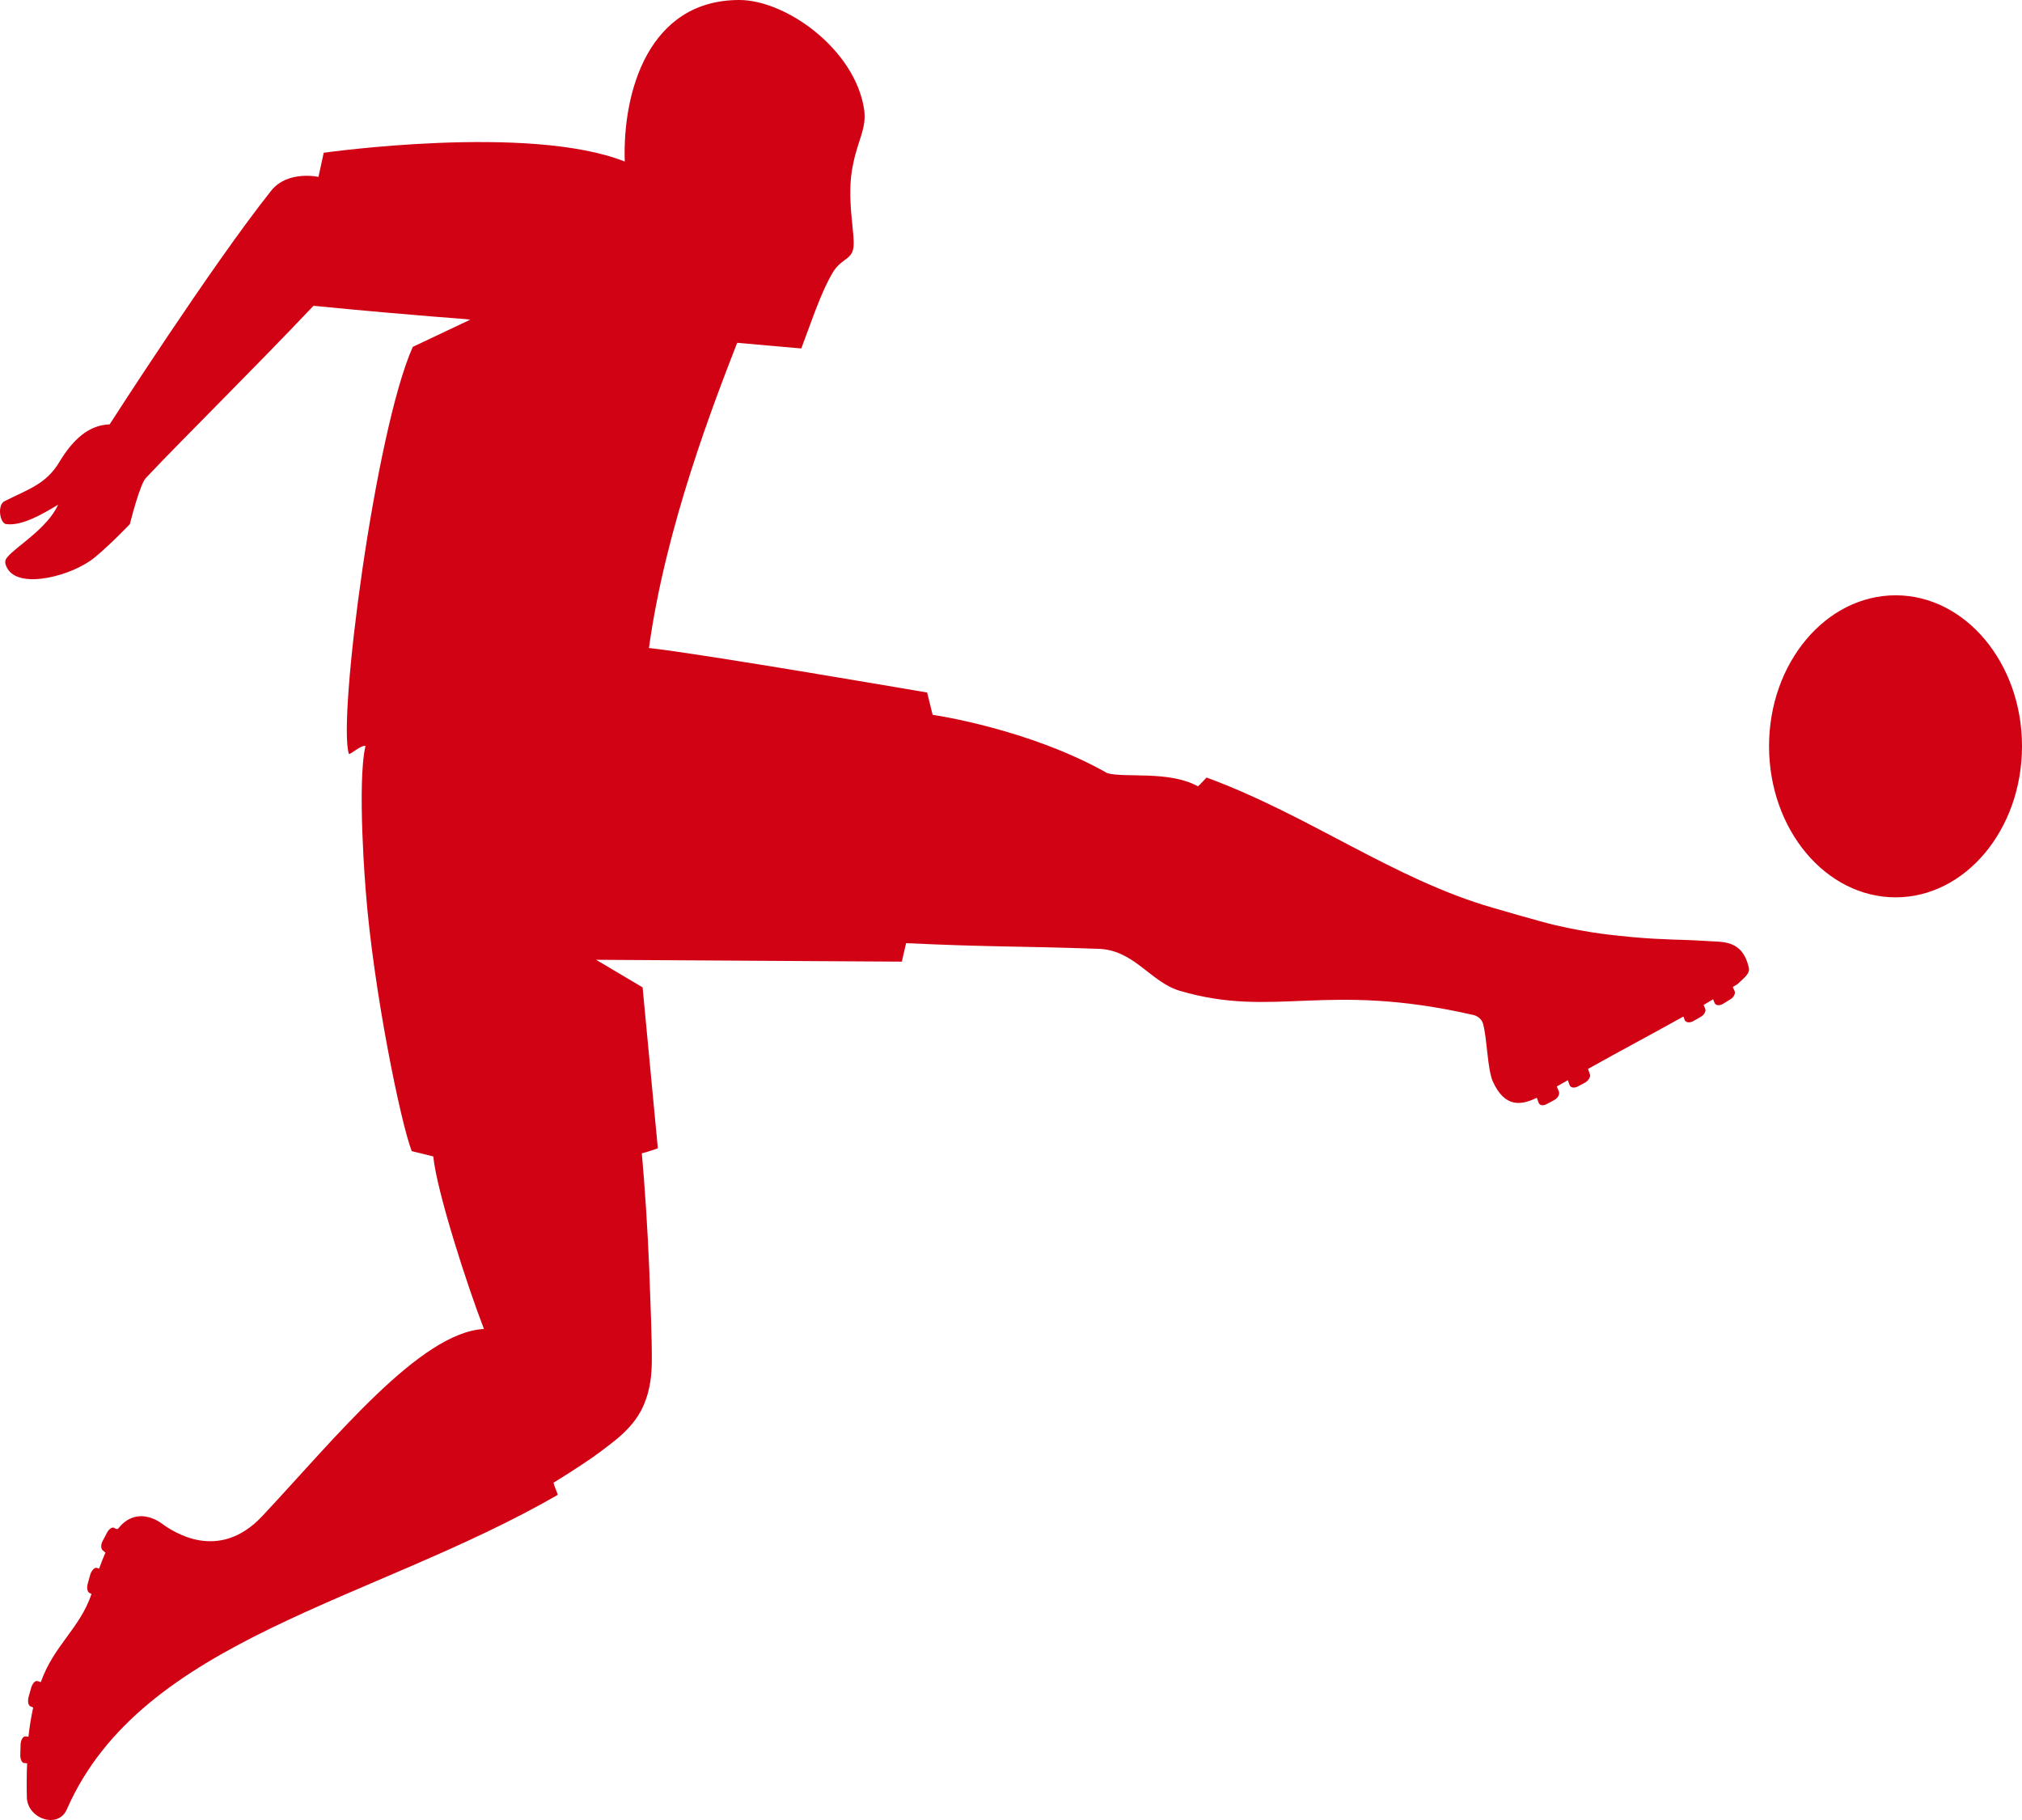 <svg width="50" height="45" viewBox="0 0 50 45" fill="none" xmlns="http://www.w3.org/2000/svg">
<path d="M46.876 14.719C45.148 14.719 43.745 16.394 43.745 18.449C43.745 20.512 45.148 22.187 46.876 22.187C48.597 22.187 50 20.512 50 18.449C50 16.394 48.597 14.719 46.876 14.719ZM43.244 23.924C43.277 24.056 43.173 24.141 42.971 24.327L42.848 24.405L42.894 24.506C42.919 24.56 42.874 24.661 42.79 24.708L42.601 24.824C42.517 24.87 42.426 24.863 42.4 24.801L42.361 24.708L42.127 24.847L42.166 24.94C42.192 25.002 42.14 25.095 42.056 25.142L41.867 25.25C41.776 25.297 41.685 25.282 41.659 25.22L41.627 25.134C40.906 25.537 40.1 25.964 39.269 26.429L39.314 26.561C39.34 26.615 39.288 26.708 39.204 26.763L39.016 26.863C38.931 26.91 38.84 26.895 38.814 26.833L38.769 26.709L38.496 26.863L38.548 26.988C38.574 27.058 38.522 27.15 38.437 27.197L38.249 27.298C38.164 27.344 38.074 27.337 38.048 27.267L38.002 27.143C37.619 27.329 37.21 27.399 36.911 26.732C36.781 26.422 36.775 25.708 36.677 25.328C36.625 25.127 36.43 25.095 36.43 25.095C32.767 24.258 31.526 25.189 29.174 24.498C28.44 24.281 28.038 23.467 27.128 23.459C25.147 23.389 24.556 23.42 22.406 23.32C22.315 23.7 22.302 23.777 22.302 23.777L14.741 23.731L15.89 24.413L16.267 28.392C16.267 28.392 15.962 28.5 15.871 28.516C15.943 29.314 16.014 30.385 16.053 31.346C16.085 32.215 16.124 33.122 16.118 33.704C16.111 33.882 16.111 34.309 15.903 34.774C15.767 35.084 15.527 35.34 15.332 35.511C15.267 35.573 14.975 35.806 14.637 36.046C14.286 36.286 13.896 36.535 13.688 36.659C13.708 36.767 13.773 36.876 13.792 36.961C9.193 39.613 3.497 40.521 1.652 44.739C1.437 45.228 0.684 44.972 0.664 44.445C0.658 44.204 0.658 43.809 0.671 43.599L0.6 43.592C0.541 43.592 0.496 43.491 0.502 43.382L0.509 43.134C0.515 43.018 0.567 42.932 0.626 42.932L0.704 42.94C0.73 42.692 0.769 42.452 0.821 42.219L0.749 42.188C0.697 42.165 0.678 42.056 0.71 41.948L0.775 41.715C0.814 41.606 0.879 41.544 0.938 41.568L1.009 41.591C1.334 40.676 1.97 40.273 2.263 39.412L2.217 39.389C2.159 39.365 2.139 39.257 2.172 39.148L2.237 38.915C2.276 38.815 2.347 38.745 2.399 38.768L2.451 38.784C2.497 38.66 2.549 38.52 2.607 38.389L2.542 38.334C2.49 38.295 2.49 38.187 2.542 38.094L2.653 37.884C2.704 37.791 2.789 37.745 2.834 37.783L2.86 37.799L2.893 37.807C2.906 37.807 2.912 37.8 2.925 37.791C2.958 37.753 2.99 37.714 3.023 37.683C3.321 37.404 3.692 37.45 3.997 37.667C4.283 37.876 5.413 38.644 6.498 37.473C8.291 35.558 10.389 32.944 11.967 32.859C11.539 31.75 10.798 29.446 10.714 28.593L10.181 28.462C9.908 27.756 9.233 24.483 9.044 22.025C9.044 22.025 8.823 19.373 9.038 18.442C8.914 18.426 8.693 18.643 8.628 18.643C8.343 17.798 9.278 10.656 10.207 8.577L11.63 7.903C11.48 7.879 10.454 7.825 7.752 7.561C6.245 9.151 4.497 10.873 3.614 11.811C3.464 11.943 3.211 12.959 3.211 12.959C3.211 12.959 2.763 13.432 2.354 13.773C1.801 14.239 0.463 14.588 0.177 14.045C0.106 13.913 0.119 13.851 0.184 13.773C0.392 13.517 1.171 13.068 1.438 12.478C1.016 12.734 0.535 13.005 0.158 12.959C-0.004 12.951 -0.082 12.47 0.126 12.385C0.691 12.098 1.146 11.974 1.477 11.408C1.802 10.873 2.191 10.508 2.711 10.493C2.711 10.493 5.225 6.576 6.706 4.715C7.115 4.203 7.875 4.374 7.875 4.374L8.005 3.777C8.005 3.777 13.085 3.056 15.449 3.994C15.391 2.272 16.04 0 18.281 0C19.438 0 21.14 1.218 21.367 2.699C21.438 3.156 21.218 3.459 21.101 4.033C20.899 4.909 21.179 5.871 21.094 6.173C21.029 6.429 20.789 6.406 20.587 6.747C20.366 7.112 20.119 7.794 20.119 7.794L19.814 8.616L18.229 8.476C17.651 9.965 16.462 13.013 16.047 16.022C17.294 16.154 22.926 17.123 22.926 17.123L23.062 17.674C23.062 17.674 25.44 18.015 27.382 19.117C27.817 19.241 28.908 19.047 29.623 19.442C29.675 19.404 29.792 19.264 29.837 19.225C32.37 20.156 34.462 21.738 36.911 22.444C36.911 22.444 38.048 22.777 38.438 22.87C39.34 23.08 39.919 23.126 40.393 23.173C41.179 23.242 41.614 23.227 42.186 23.266C42.588 23.297 43.082 23.219 43.244 23.925" fill="#D10214"/>
</svg>
